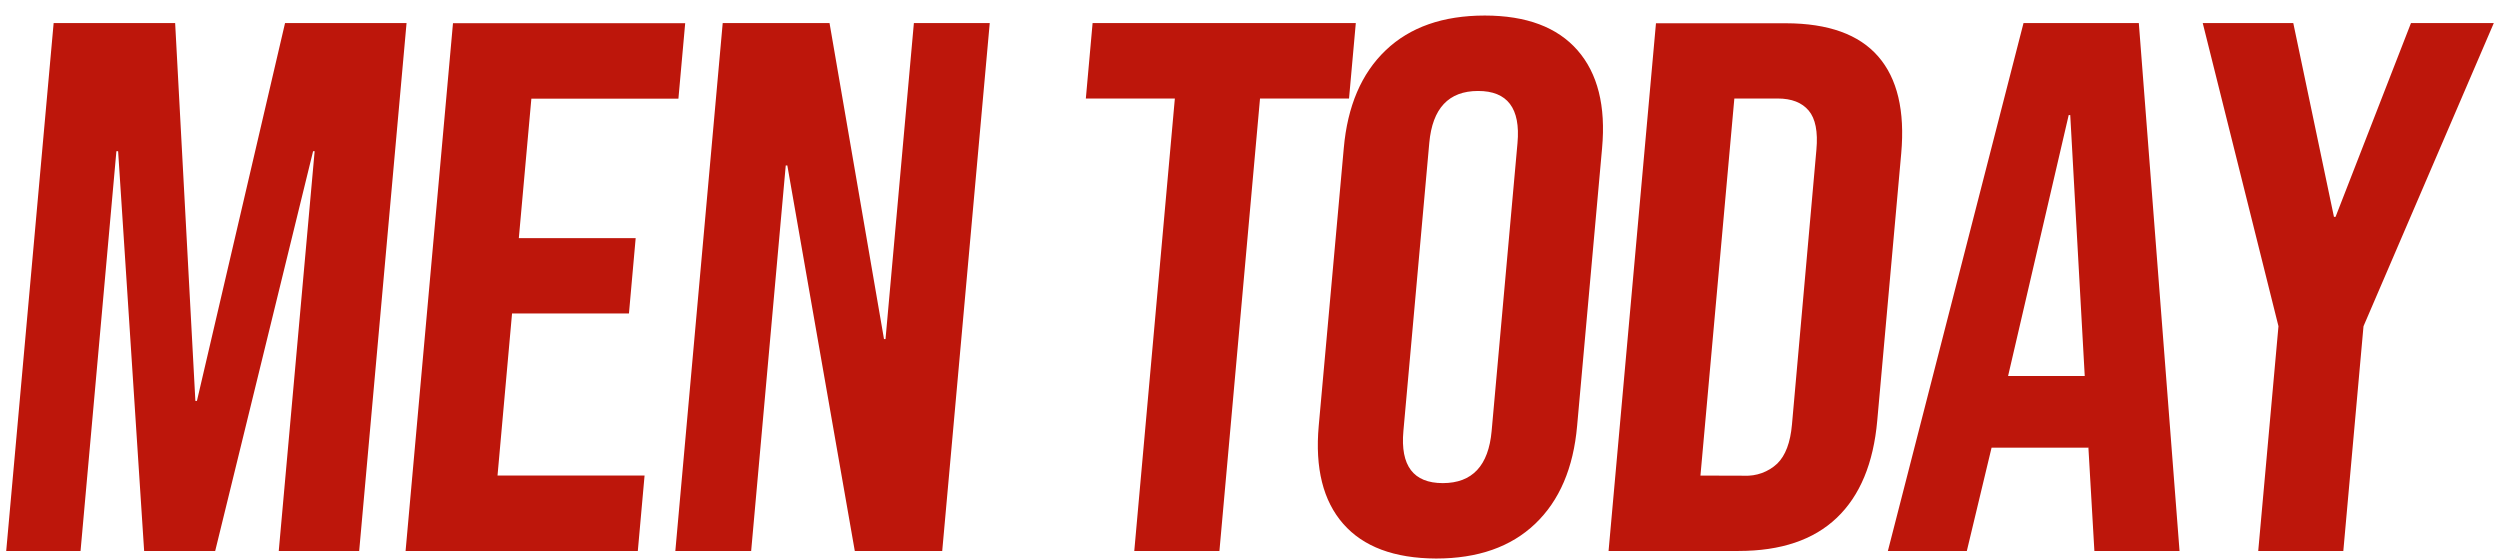 <svg width="134" height="30" viewBox="0 0 134 30" fill="none" xmlns="http://www.w3.org/2000/svg">
<g id="a" clip-path="url(#clip0_170_4447)">
<path id="Vector" d="M0.333 29.532H4.317L6.239 8.104H6.331L7.726 29.532H11.534L16.782 8.104H16.865L14.941 29.532H19.252L21.791 1.238H15.278L10.555 21.49H10.472L9.388 1.238H2.875L0.333 29.532ZM21.738 29.532H34.187L34.549 25.49H26.667L27.446 16.8H33.712L34.072 12.765H27.809L28.481 5.287H36.363L36.726 1.245H24.28L21.739 29.533L21.738 29.532ZM36.198 29.532H40.262L42.116 8.869H42.201L45.817 29.532H50.503L53.05 1.238H48.984L47.464 18.173H47.382L44.463 1.238H38.737L36.198 29.532ZM60.797 29.532H65.361L67.537 5.28H72.308L72.671 1.238H58.563L58.201 5.28H62.972L60.797 29.532H60.797ZM76.974 29.937C79.213 29.937 80.983 29.317 82.285 28.076C83.586 26.836 84.336 25.084 84.534 22.822L85.871 7.948C86.078 5.684 85.638 3.932 84.554 2.694C83.469 1.455 81.813 0.835 79.585 0.833C77.346 0.833 75.576 1.453 74.275 2.694C72.974 3.934 72.224 5.686 72.026 7.948L70.684 22.822C70.48 25.094 70.918 26.846 71.996 28.076C73.074 29.307 74.733 29.927 76.974 29.937ZM77.337 25.895C75.759 25.895 75.054 24.965 75.222 23.107L76.609 7.664C76.776 5.807 77.647 4.877 79.223 4.876C80.799 4.874 81.504 5.803 81.338 7.664L79.951 23.107C79.784 24.964 78.913 25.893 77.337 25.895ZM86.218 29.532H93.188C95.454 29.532 97.209 28.94 98.452 27.755C99.695 26.57 100.418 24.831 100.621 22.539L101.905 8.231C102.11 5.94 101.699 4.205 100.671 3.025C99.643 1.844 97.996 1.252 95.73 1.247H88.76L86.219 29.532L86.218 29.532ZM91.144 25.49L92.961 5.28H95.282C96.031 5.28 96.585 5.496 96.947 5.928C97.309 6.359 97.447 7.057 97.359 8.029L96.05 22.749C95.965 23.723 95.7 24.419 95.26 24.85C95.025 25.071 94.745 25.242 94.439 25.354C94.133 25.465 93.807 25.514 93.481 25.498L91.144 25.491L91.144 25.49ZM101.191 29.532H105.422L106.748 23.995H111.934V23.915L112.259 29.532H116.823L114.641 1.238H108.46L101.19 29.532H101.191ZM107.633 20.155L110.882 6.168H110.965L111.742 20.155H107.633ZM121.041 29.532H125.602L126.684 17.486L133.667 1.238H129.228L125.185 11.625H125.1L122.92 1.238H118.067L122.126 17.486L121.041 29.532Z" fill="#BD160B"/>
</g>
<defs>
<clipPath id="clip0_170_4447">
<rect width="133.333" height="29.103" fill="white" transform="translate(0.333 0.833)"/>
</clipPath>
</defs>
</svg>

